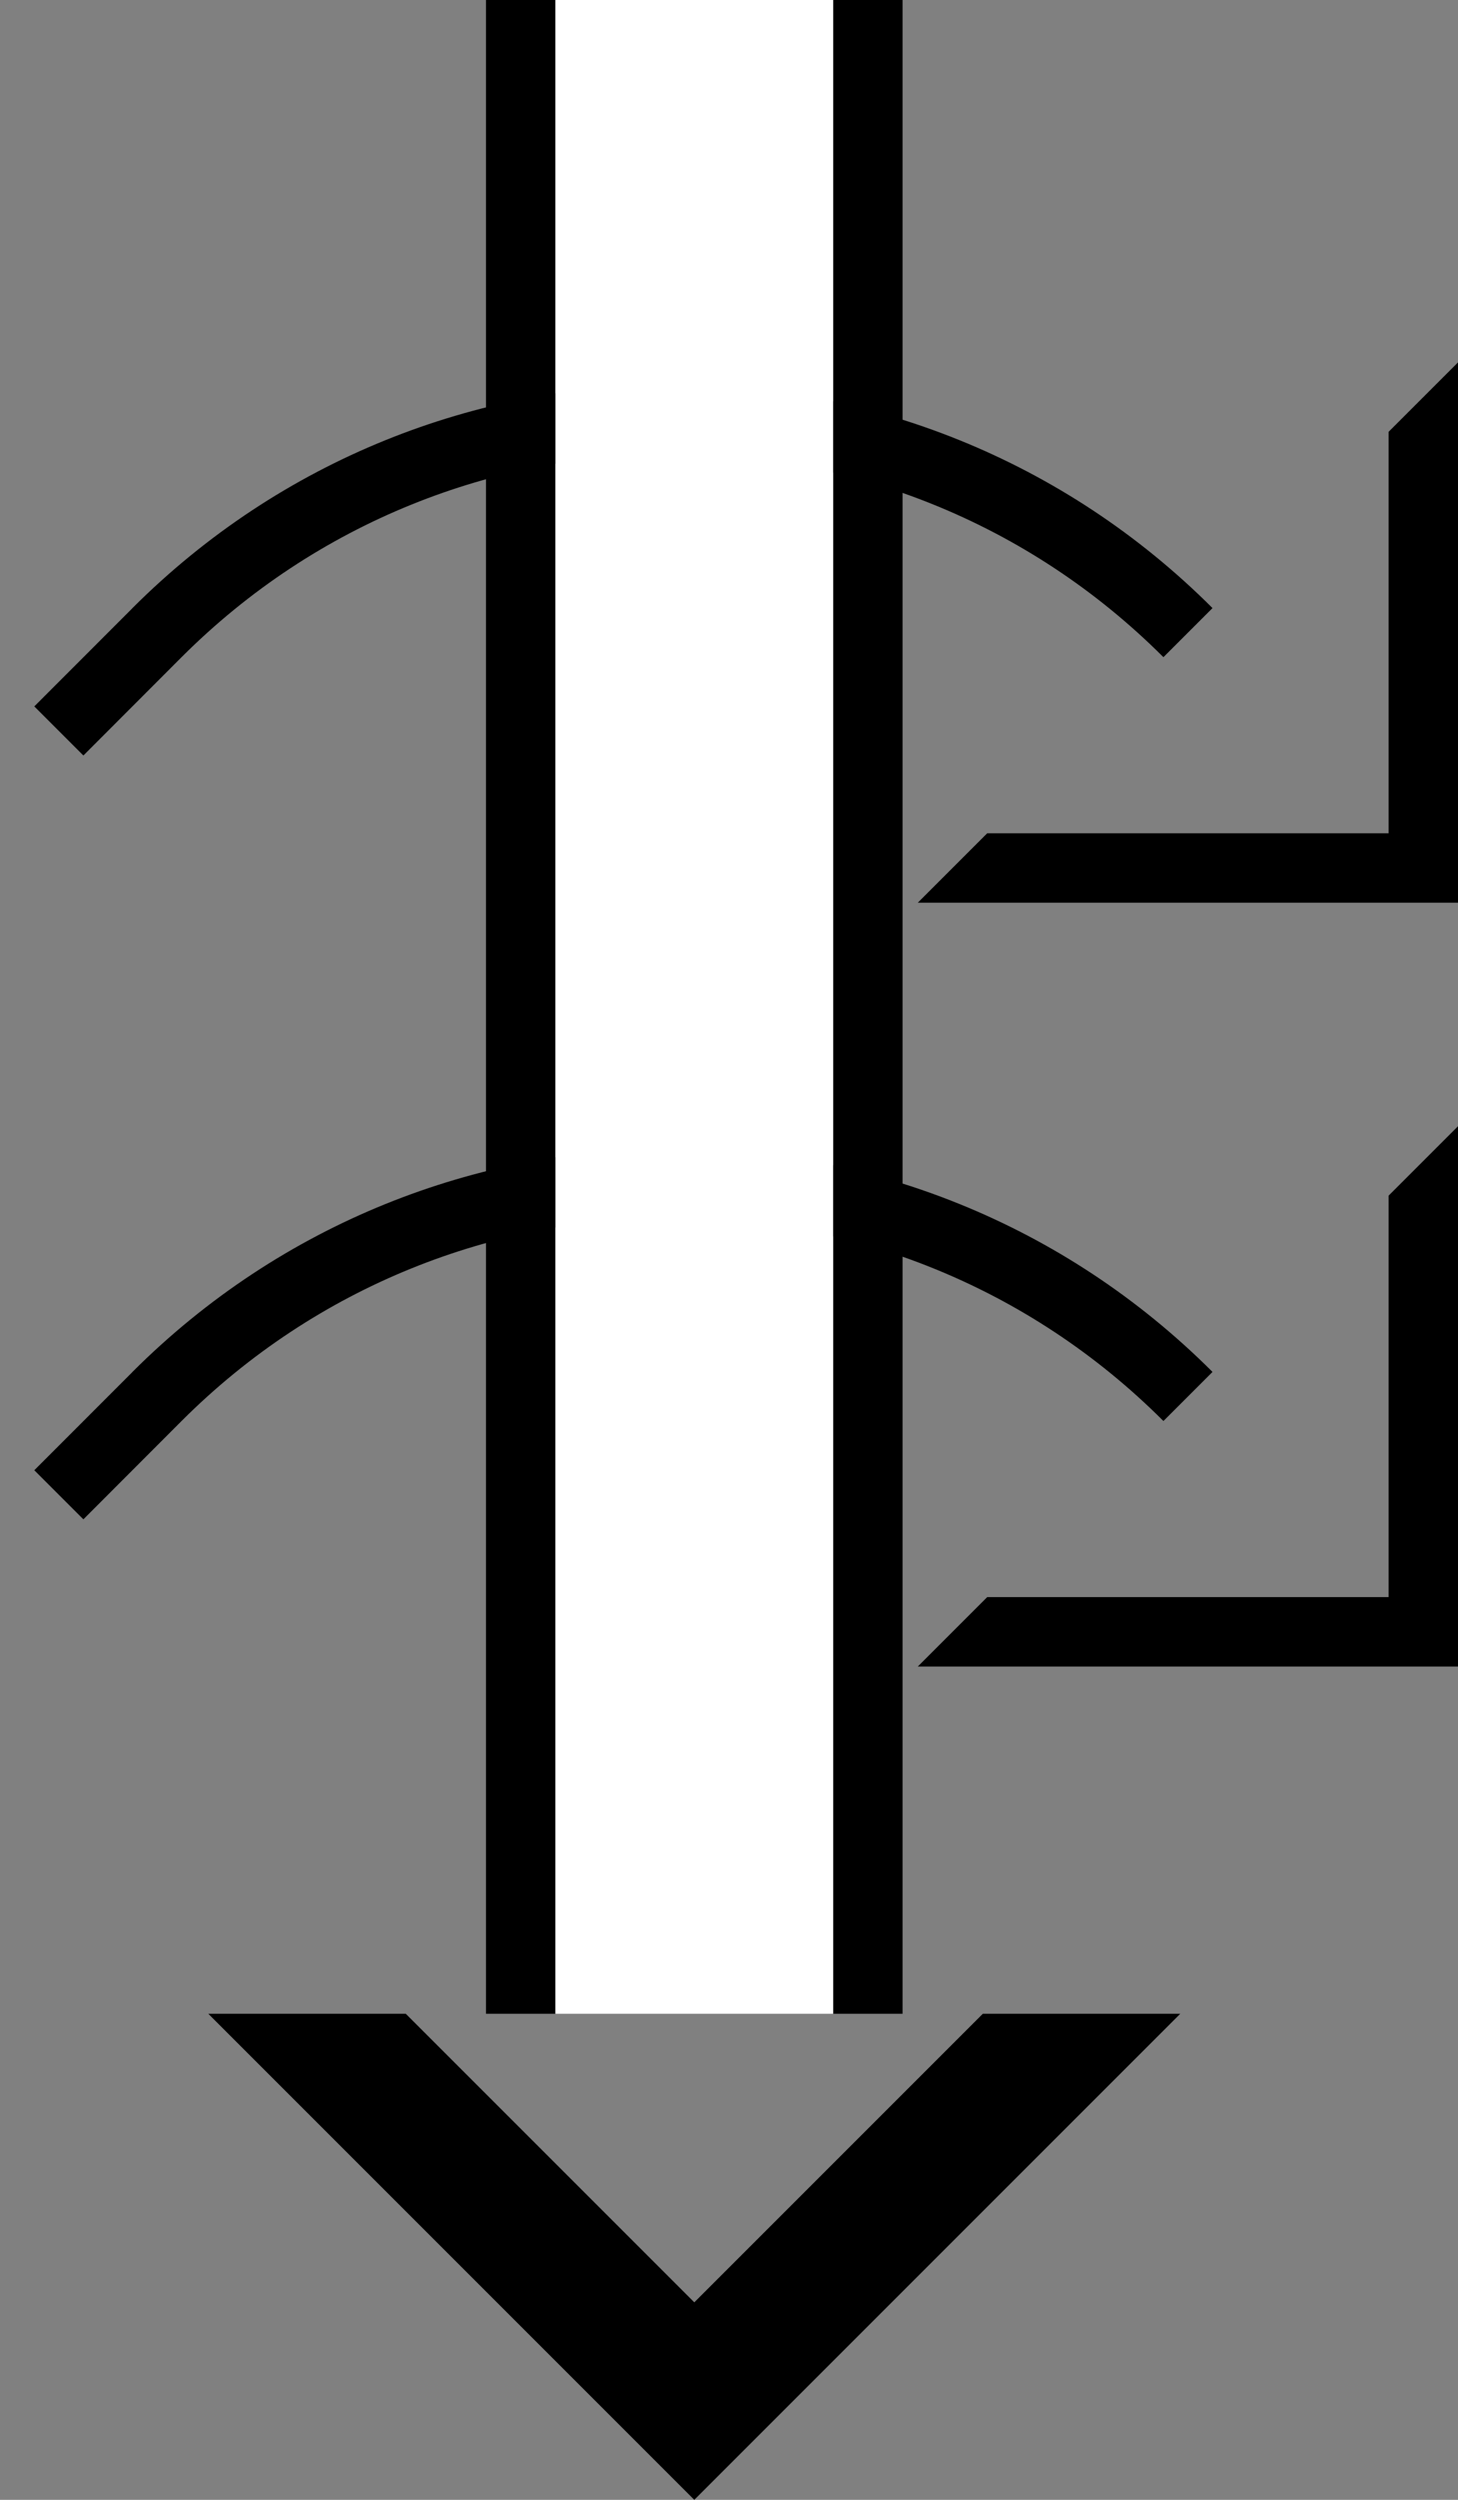 <svg xmlns="http://www.w3.org/2000/svg" version="1.0" width="21" height="36"><rect width="100%" height="100%" fill="#808080" stroke="none"/><path d="M12 29V0h1v29h-1zM3 29l7 7 7-7h-2.844L10 33.156 5.844 29H3zM21 16.219V24h-7.781l1-1H20v-5.781l1-1z"/><path d="M1.908 19.757c4.296-4.295 11.26-4.295 15.556 0l-.707.707c-3.905-3.905-10.237-3.905-14.142 0L1.201 21.88l-.707-.707 1.414-1.415z"/><path d="M7 29V0h1v29H7zM21 5.219V13h-7.781l1-1H20V6.219l1-1z"/><path d="M1.908 8.757c4.296-4.295 11.26-4.295 15.556 0l-.707.707C12.852 5.56 6.52 5.56 2.615 9.464L1.201 10.88l-.707-.707 1.414-1.415z"/><path d="M8 29V0h4v29H8z" fill="#fff"/></svg>